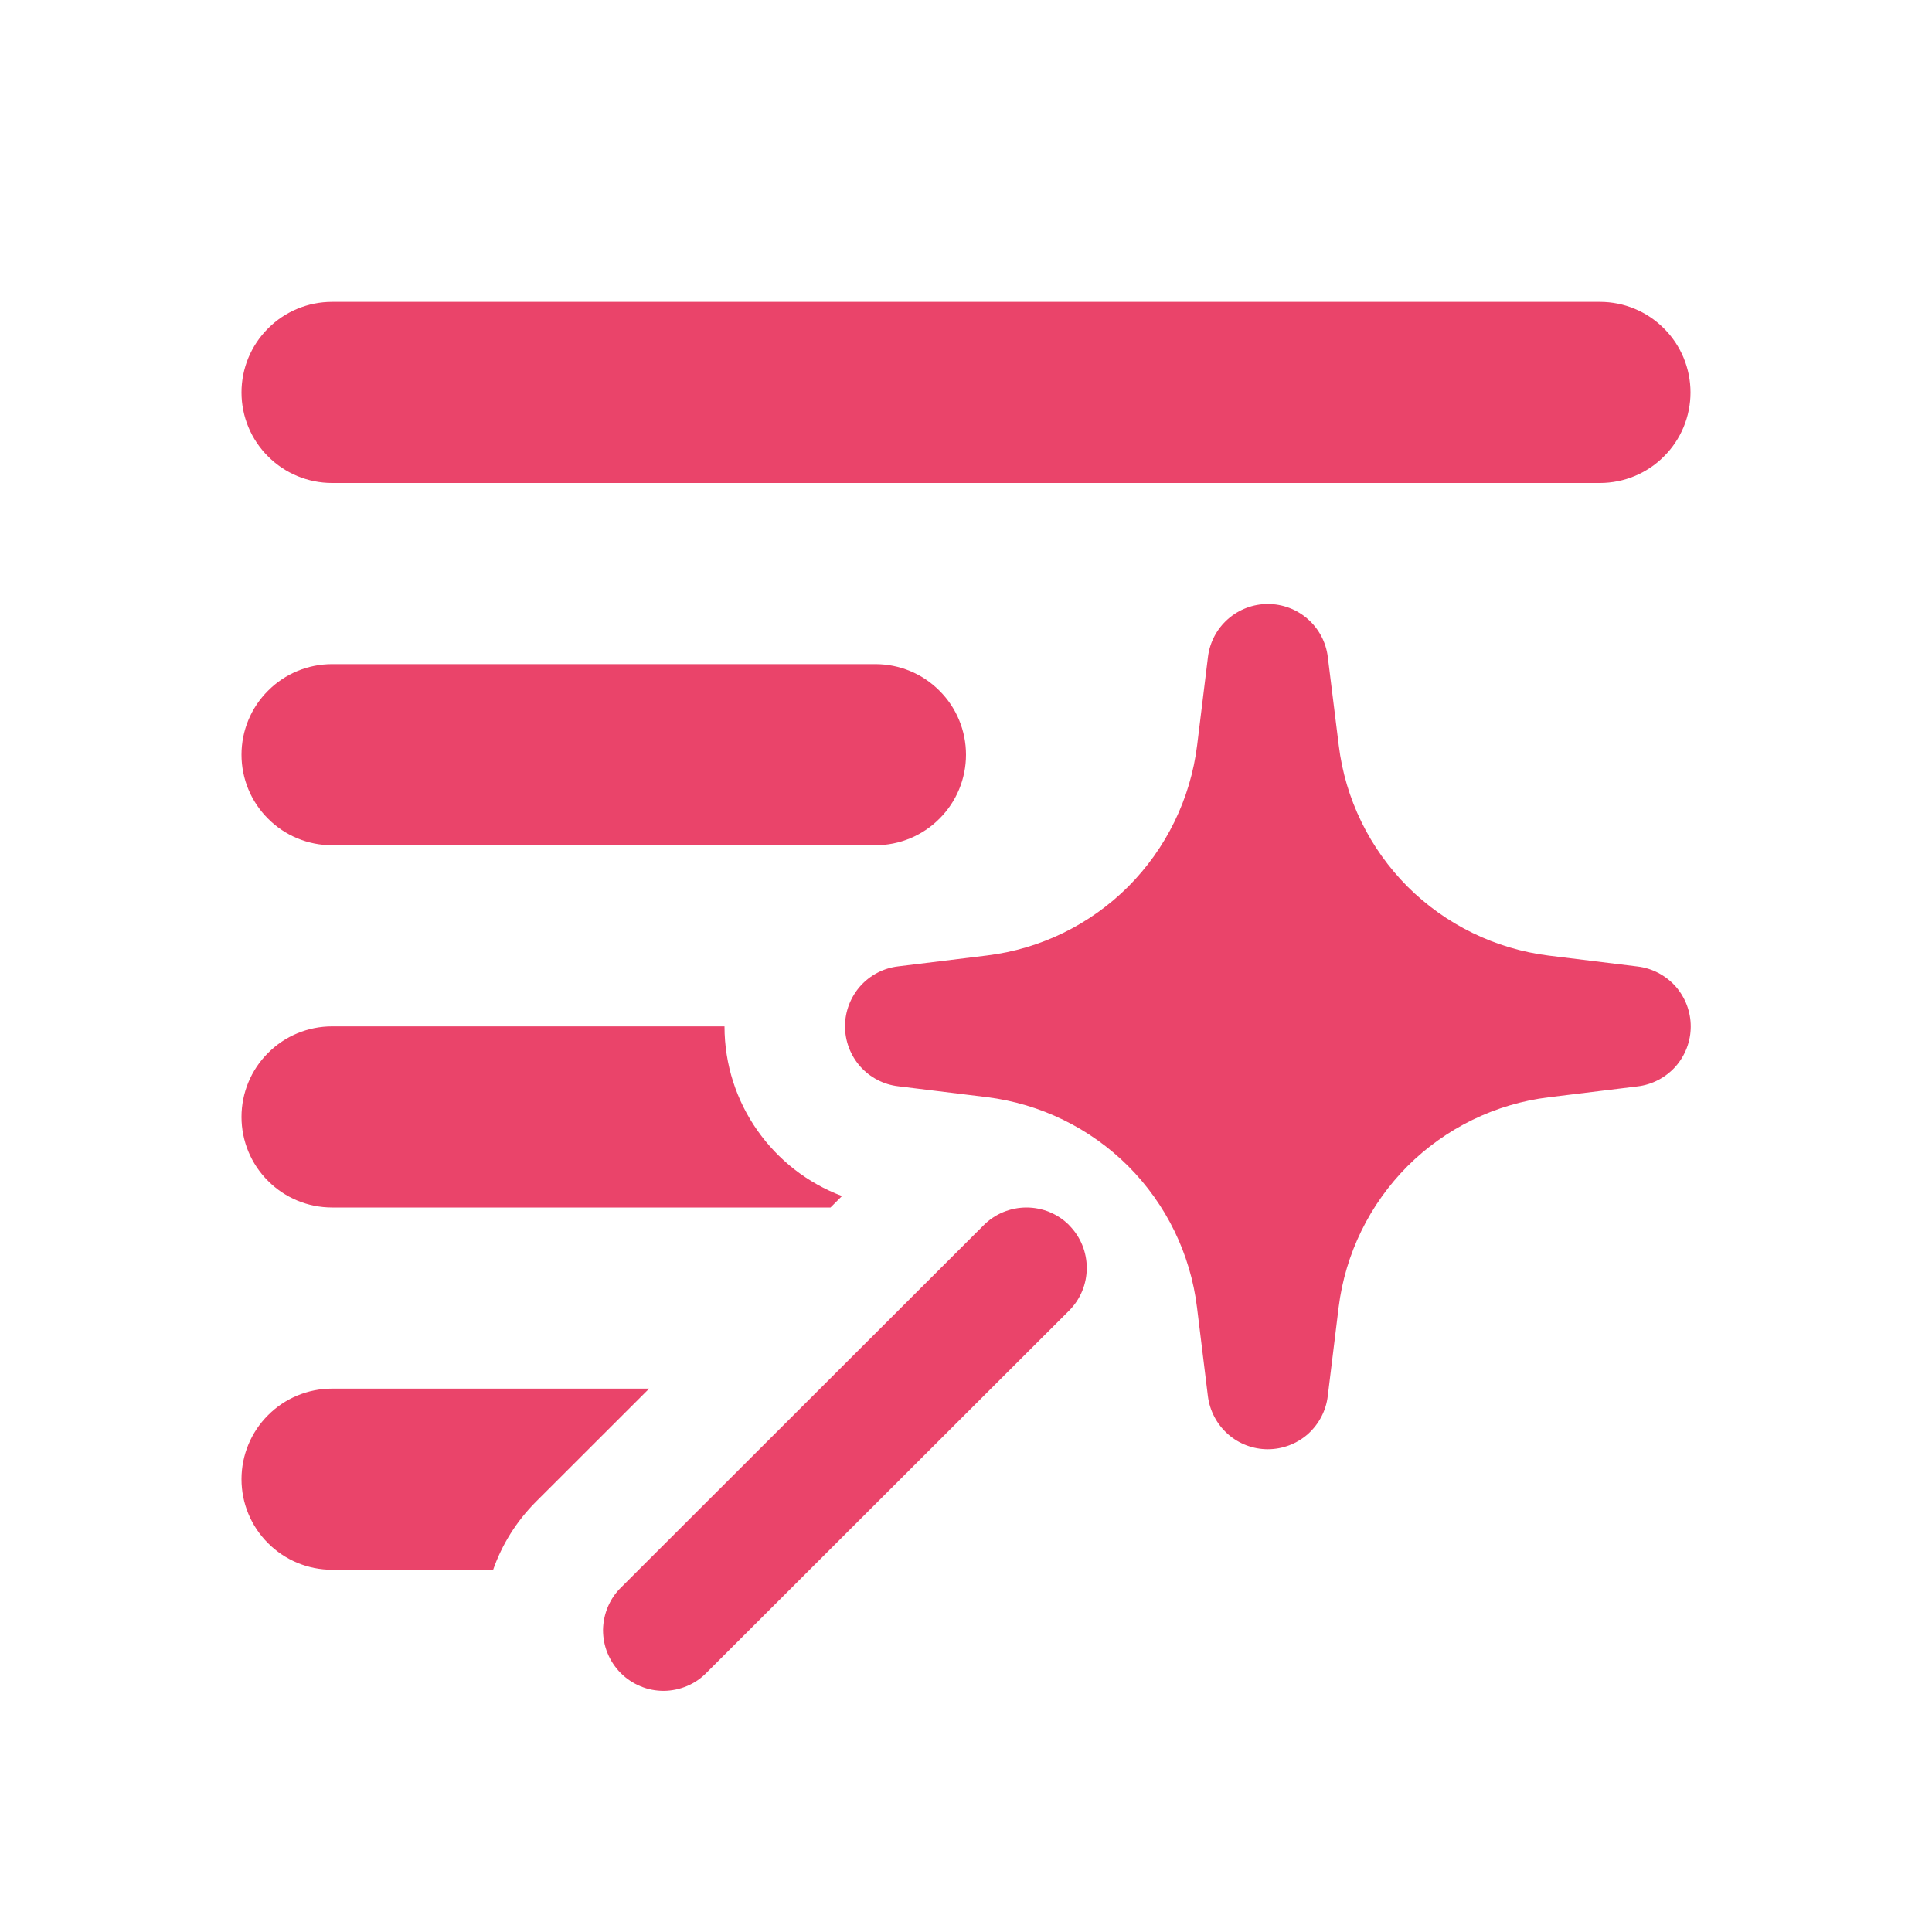 <svg width="16" height="16" viewBox="0 0 16 16" fill="none" xmlns="http://www.w3.org/2000/svg">
<g id="fluent:text-grammar-wand-16-filled">
<path id="Vector" d="M2.75 2.5C2.551 2.5 2.36 2.579 2.22 2.72C2.079 2.86 2 3.051 2 3.25C2 3.449 2.079 3.64 2.22 3.78C2.36 3.921 2.551 4 2.75 4H13.25C13.449 4 13.64 3.921 13.78 3.78C13.921 3.64 14 3.449 14 3.25C14 3.051 13.921 2.86 13.78 2.72C13.64 2.579 13.449 2.5 13.25 2.5H2.75ZM4.44 12.435L5.376 11.5H2.75C2.551 11.5 2.36 11.579 2.22 11.72C2.079 11.86 2 12.051 2 12.25C2 12.449 2.079 12.64 2.22 12.78C2.36 12.921 2.551 13 2.75 13H4.084C4.156 12.794 4.275 12.6 4.44 12.435ZM2.75 8.5H6C6 9.137 6.4 9.69 6.973 9.905L6.878 10H2.75C2.551 10 2.36 9.921 2.22 9.78C2.079 9.64 2 9.449 2 9.25C2 9.051 2.079 8.86 2.22 8.72C2.36 8.579 2.551 8.5 2.75 8.5ZM2.75 5.5C2.551 5.5 2.36 5.579 2.22 5.72C2.079 5.86 2 6.051 2 6.25C2 6.449 2.079 6.64 2.22 6.78C2.36 6.921 2.551 7 2.75 7H7.25C7.449 7 7.64 6.921 7.78 6.78C7.921 6.64 8 6.449 8 6.25C8 6.051 7.921 5.86 7.78 5.72C7.64 5.579 7.449 5.5 7.25 5.5H2.75ZM10.996 5.439C10.981 5.318 10.922 5.207 10.831 5.127C10.739 5.046 10.622 5.002 10.5 5.002C10.378 5.002 10.261 5.046 10.169 5.127C10.078 5.207 10.019 5.318 10.004 5.439L9.914 6.173C9.859 6.616 9.658 7.027 9.343 7.343C9.027 7.658 8.616 7.859 8.173 7.913L7.439 8.003C7.317 8.017 7.205 8.076 7.124 8.167C7.043 8.259 6.998 8.377 6.998 8.499C6.998 8.622 7.043 8.74 7.124 8.832C7.205 8.923 7.317 8.982 7.439 8.996L8.173 9.086C8.616 9.141 9.027 9.342 9.343 9.657C9.658 9.973 9.859 10.384 9.913 10.827L10.003 11.561C10.018 11.682 10.076 11.794 10.168 11.876C10.259 11.957 10.377 12.002 10.499 12.002C10.622 12.002 10.74 11.957 10.832 11.876C10.923 11.794 10.982 11.682 10.996 11.561L11.086 10.827C11.141 10.384 11.342 9.973 11.657 9.657C11.973 9.342 12.384 9.141 12.827 9.087L13.561 8.997C13.682 8.983 13.794 8.924 13.876 8.833C13.957 8.741 14.002 8.623 14.002 8.501C14.002 8.378 13.957 8.26 13.876 8.168C13.794 8.077 13.682 8.018 13.561 8.004L12.827 7.914C12.384 7.859 11.973 7.658 11.657 7.343C11.342 7.027 11.141 6.616 11.087 6.173L10.996 5.439ZM8.854 10.147C8.948 10.241 9 10.368 9 10.501C9 10.633 8.948 10.76 8.854 10.854L5.854 13.85C5.808 13.898 5.753 13.936 5.692 13.962C5.631 13.988 5.565 14.002 5.499 14.003C5.432 14.003 5.366 13.991 5.305 13.965C5.244 13.94 5.188 13.903 5.141 13.856C5.094 13.809 5.057 13.753 5.032 13.692C5.006 13.63 4.994 13.565 4.994 13.498C4.995 13.432 5.009 13.366 5.035 13.305C5.061 13.244 5.099 13.189 5.147 13.143L8.147 10.146C8.241 10.052 8.368 10 8.501 10C8.633 10 8.76 10.052 8.854 10.146" fill="#EA446A"/>
</g>
</svg>
